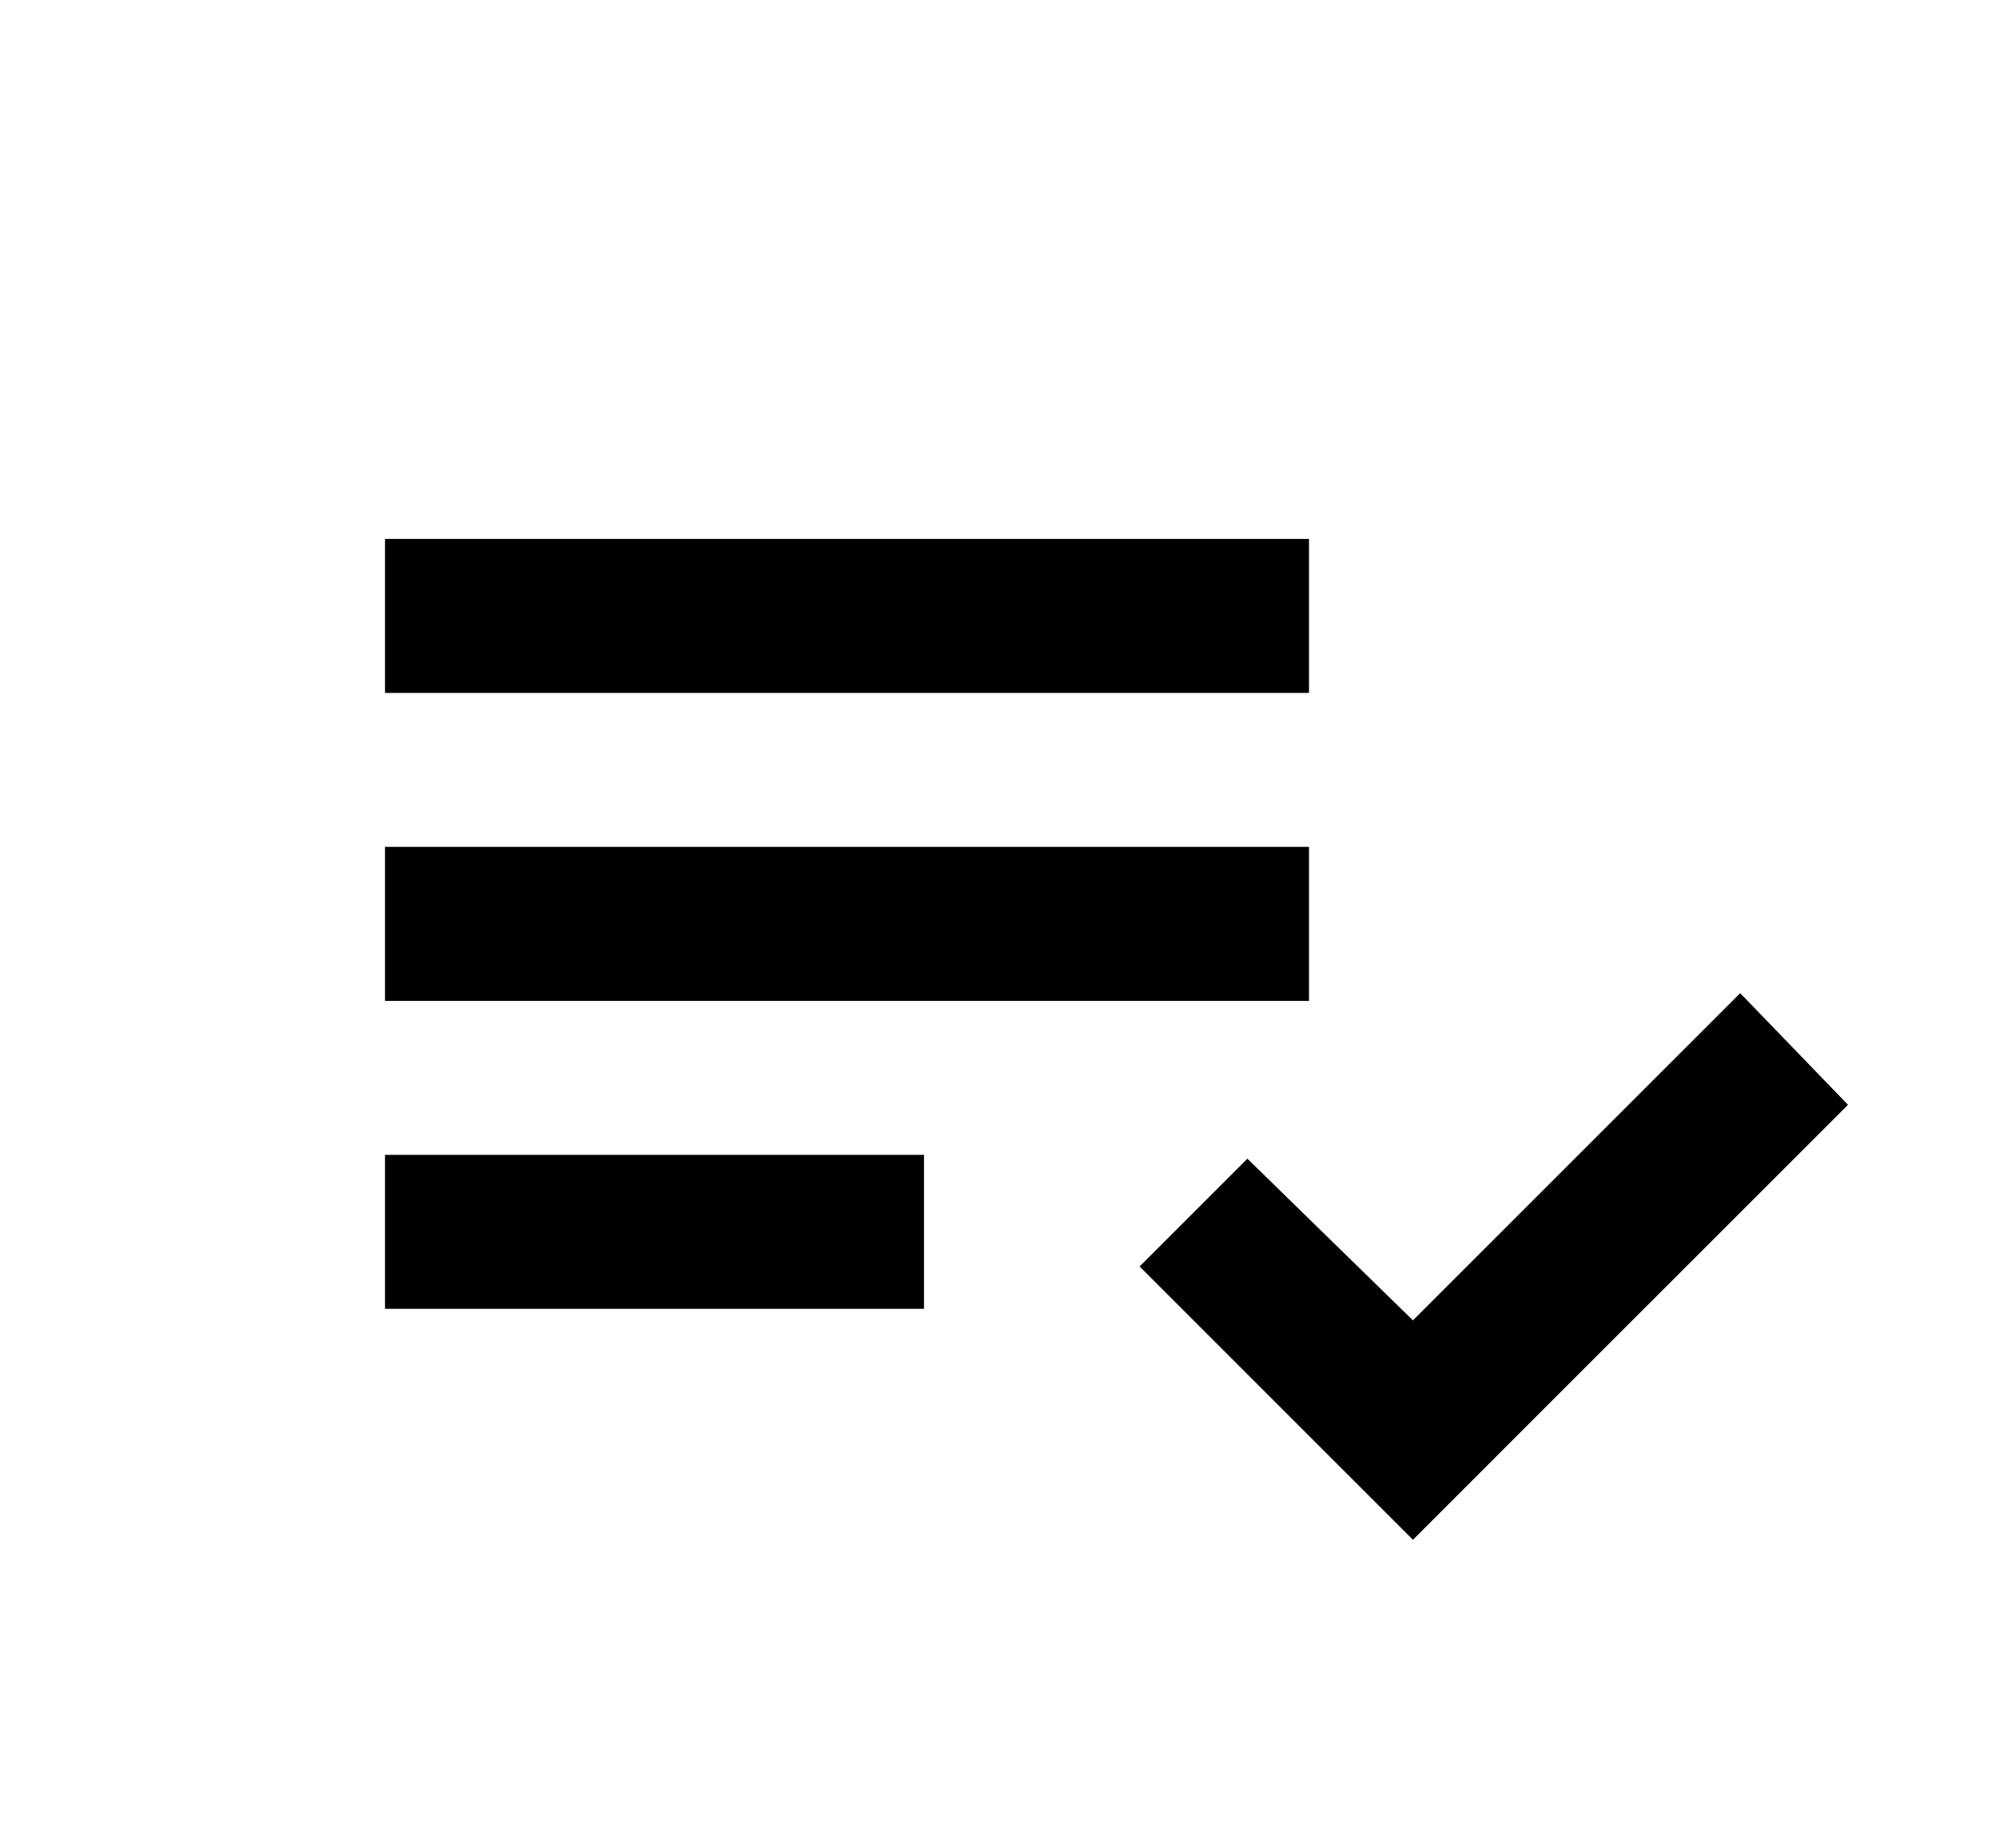 <svg xmlns="http://www.w3.org/2000/svg" width="13" height="12" viewBox="0 0 13 12"><path d="M2.5 8.5v-1H6v1H2.5zm0-2v-1h6v1h-6zm0-2v-1h6v1h-6zM9.175 10L7.4 8.225l.7-.7 1.075 1.05L11.3 6.45l.7.725L9.175 10z"/></svg>